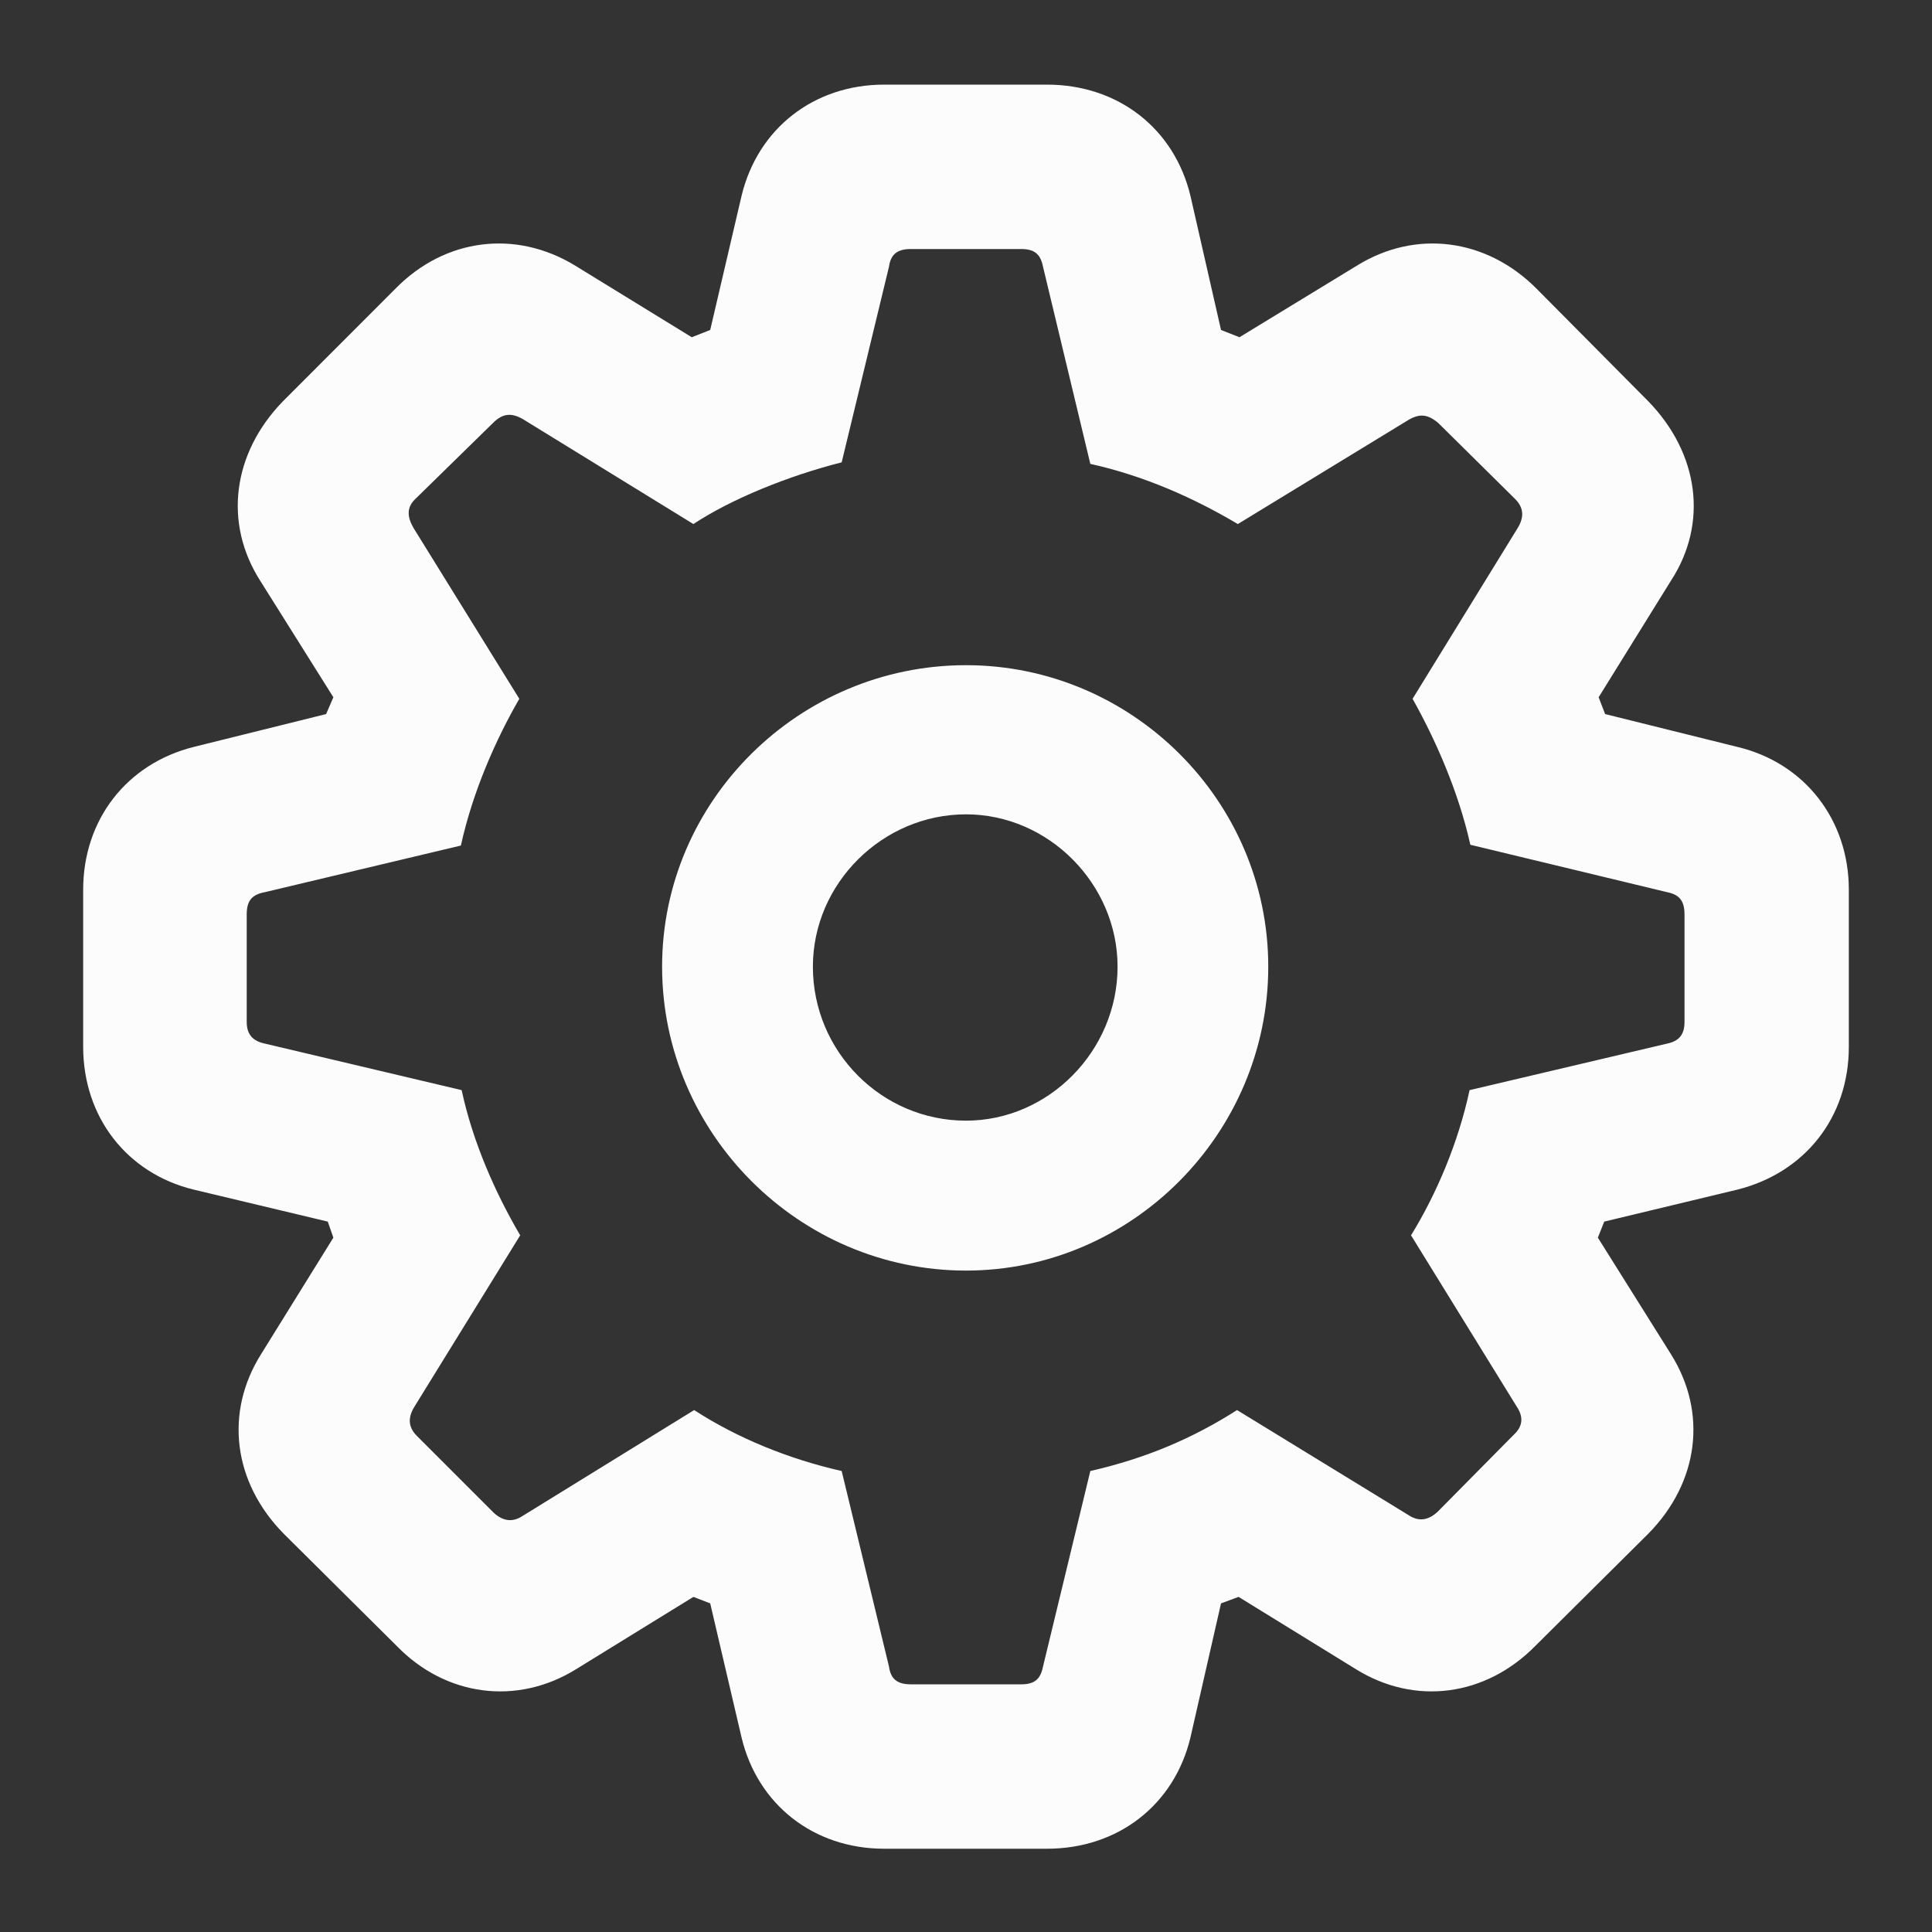 <svg width="20" height="20" viewBox="0 0 20 20" fill="currentColor" xmlns="http://www.w3.org/2000/svg" class="MuiSvgIcon-root MuiSvgIcon-colorPrimary MuiSvgIcon-fontSizeSmall" focusable="false" color="#FCFCFC" aria-hidden="true"><rect x="0" y="0" width="20" height="20" fill="#333333" stroke="none"/><path d="M9.153 19.138H10.838C11.577 19.138 12.158 18.681 12.324 17.984L12.64 16.598L12.822 16.531L14.034 17.278C14.648 17.66 15.379 17.561 15.894 17.038L17.064 15.876C17.587 15.344 17.678 14.622 17.296 14.016L16.541 12.812L16.607 12.646L17.985 12.315C18.683 12.14 19.139 11.567 19.139 10.837V9.21C19.139 8.488 18.683 7.898 17.985 7.732L16.616 7.392L16.549 7.218L17.296 6.014C17.686 5.417 17.587 4.694 17.064 4.155L15.902 2.984C15.387 2.47 14.657 2.37 14.043 2.752L12.831 3.491L12.64 3.416L12.324 2.03C12.158 1.333 11.577 0.876 10.838 0.876H9.153C8.423 0.876 7.842 1.333 7.676 2.03L7.352 3.416L7.161 3.491L5.958 2.752C5.335 2.37 4.604 2.47 4.098 2.984L2.928 4.155C2.405 4.694 2.313 5.417 2.695 6.014L3.451 7.218L3.376 7.392L2.006 7.732C1.309 7.907 0.861 8.488 0.861 9.21V10.837C0.861 11.567 1.317 12.148 2.006 12.315L3.393 12.646L3.451 12.812L2.704 14.016C2.322 14.622 2.413 15.344 2.936 15.876L4.106 17.038C4.613 17.561 5.352 17.66 5.966 17.278L7.178 16.531L7.352 16.598L7.676 17.984C7.842 18.681 8.423 19.138 9.153 19.138ZM9.427 17.436C9.286 17.436 9.22 17.378 9.203 17.253L8.713 15.228C8.166 15.104 7.634 14.888 7.186 14.597L5.41 15.693C5.31 15.759 5.21 15.751 5.111 15.66L4.314 14.863C4.223 14.771 4.223 14.672 4.289 14.564L5.385 12.788C5.127 12.348 4.895 11.825 4.779 11.285L2.745 10.804C2.621 10.779 2.554 10.712 2.554 10.58V9.467C2.554 9.318 2.612 9.26 2.745 9.235L4.771 8.753C4.895 8.189 5.136 7.649 5.376 7.234L4.281 5.466C4.214 5.35 4.206 5.25 4.306 5.159L5.103 4.379C5.202 4.279 5.293 4.271 5.41 4.337L7.178 5.425C7.568 5.167 8.157 4.927 8.713 4.786L9.203 2.76C9.22 2.636 9.286 2.578 9.427 2.578H10.573C10.714 2.578 10.772 2.636 10.797 2.76L11.287 4.802C11.851 4.927 12.366 5.159 12.814 5.425L14.582 4.346C14.698 4.279 14.781 4.288 14.889 4.379L15.686 5.167C15.777 5.259 15.777 5.358 15.711 5.466L14.623 7.234C14.856 7.649 15.097 8.189 15.221 8.745L17.255 9.235C17.379 9.26 17.438 9.318 17.438 9.467V10.58C17.438 10.712 17.379 10.779 17.255 10.804L15.213 11.285C15.097 11.825 14.873 12.356 14.607 12.788L15.703 14.564C15.769 14.664 15.769 14.763 15.669 14.854L14.881 15.651C14.781 15.743 14.682 15.751 14.582 15.685L12.806 14.597C12.349 14.888 11.868 15.095 11.287 15.228L10.797 17.253C10.772 17.378 10.714 17.436 10.573 17.436H9.427ZM10 13.153C11.718 13.153 13.129 11.733 13.129 10.007C13.129 8.289 11.718 6.886 10 6.886C8.273 6.886 6.854 8.289 6.854 10.007C6.854 11.733 8.273 13.153 10 13.153ZM10 11.601C9.128 11.601 8.415 10.887 8.415 10.007C8.415 9.144 9.137 8.43 10 8.43C10.855 8.43 11.569 9.152 11.569 10.007C11.569 10.878 10.855 11.601 10 11.601Z"></path></svg>